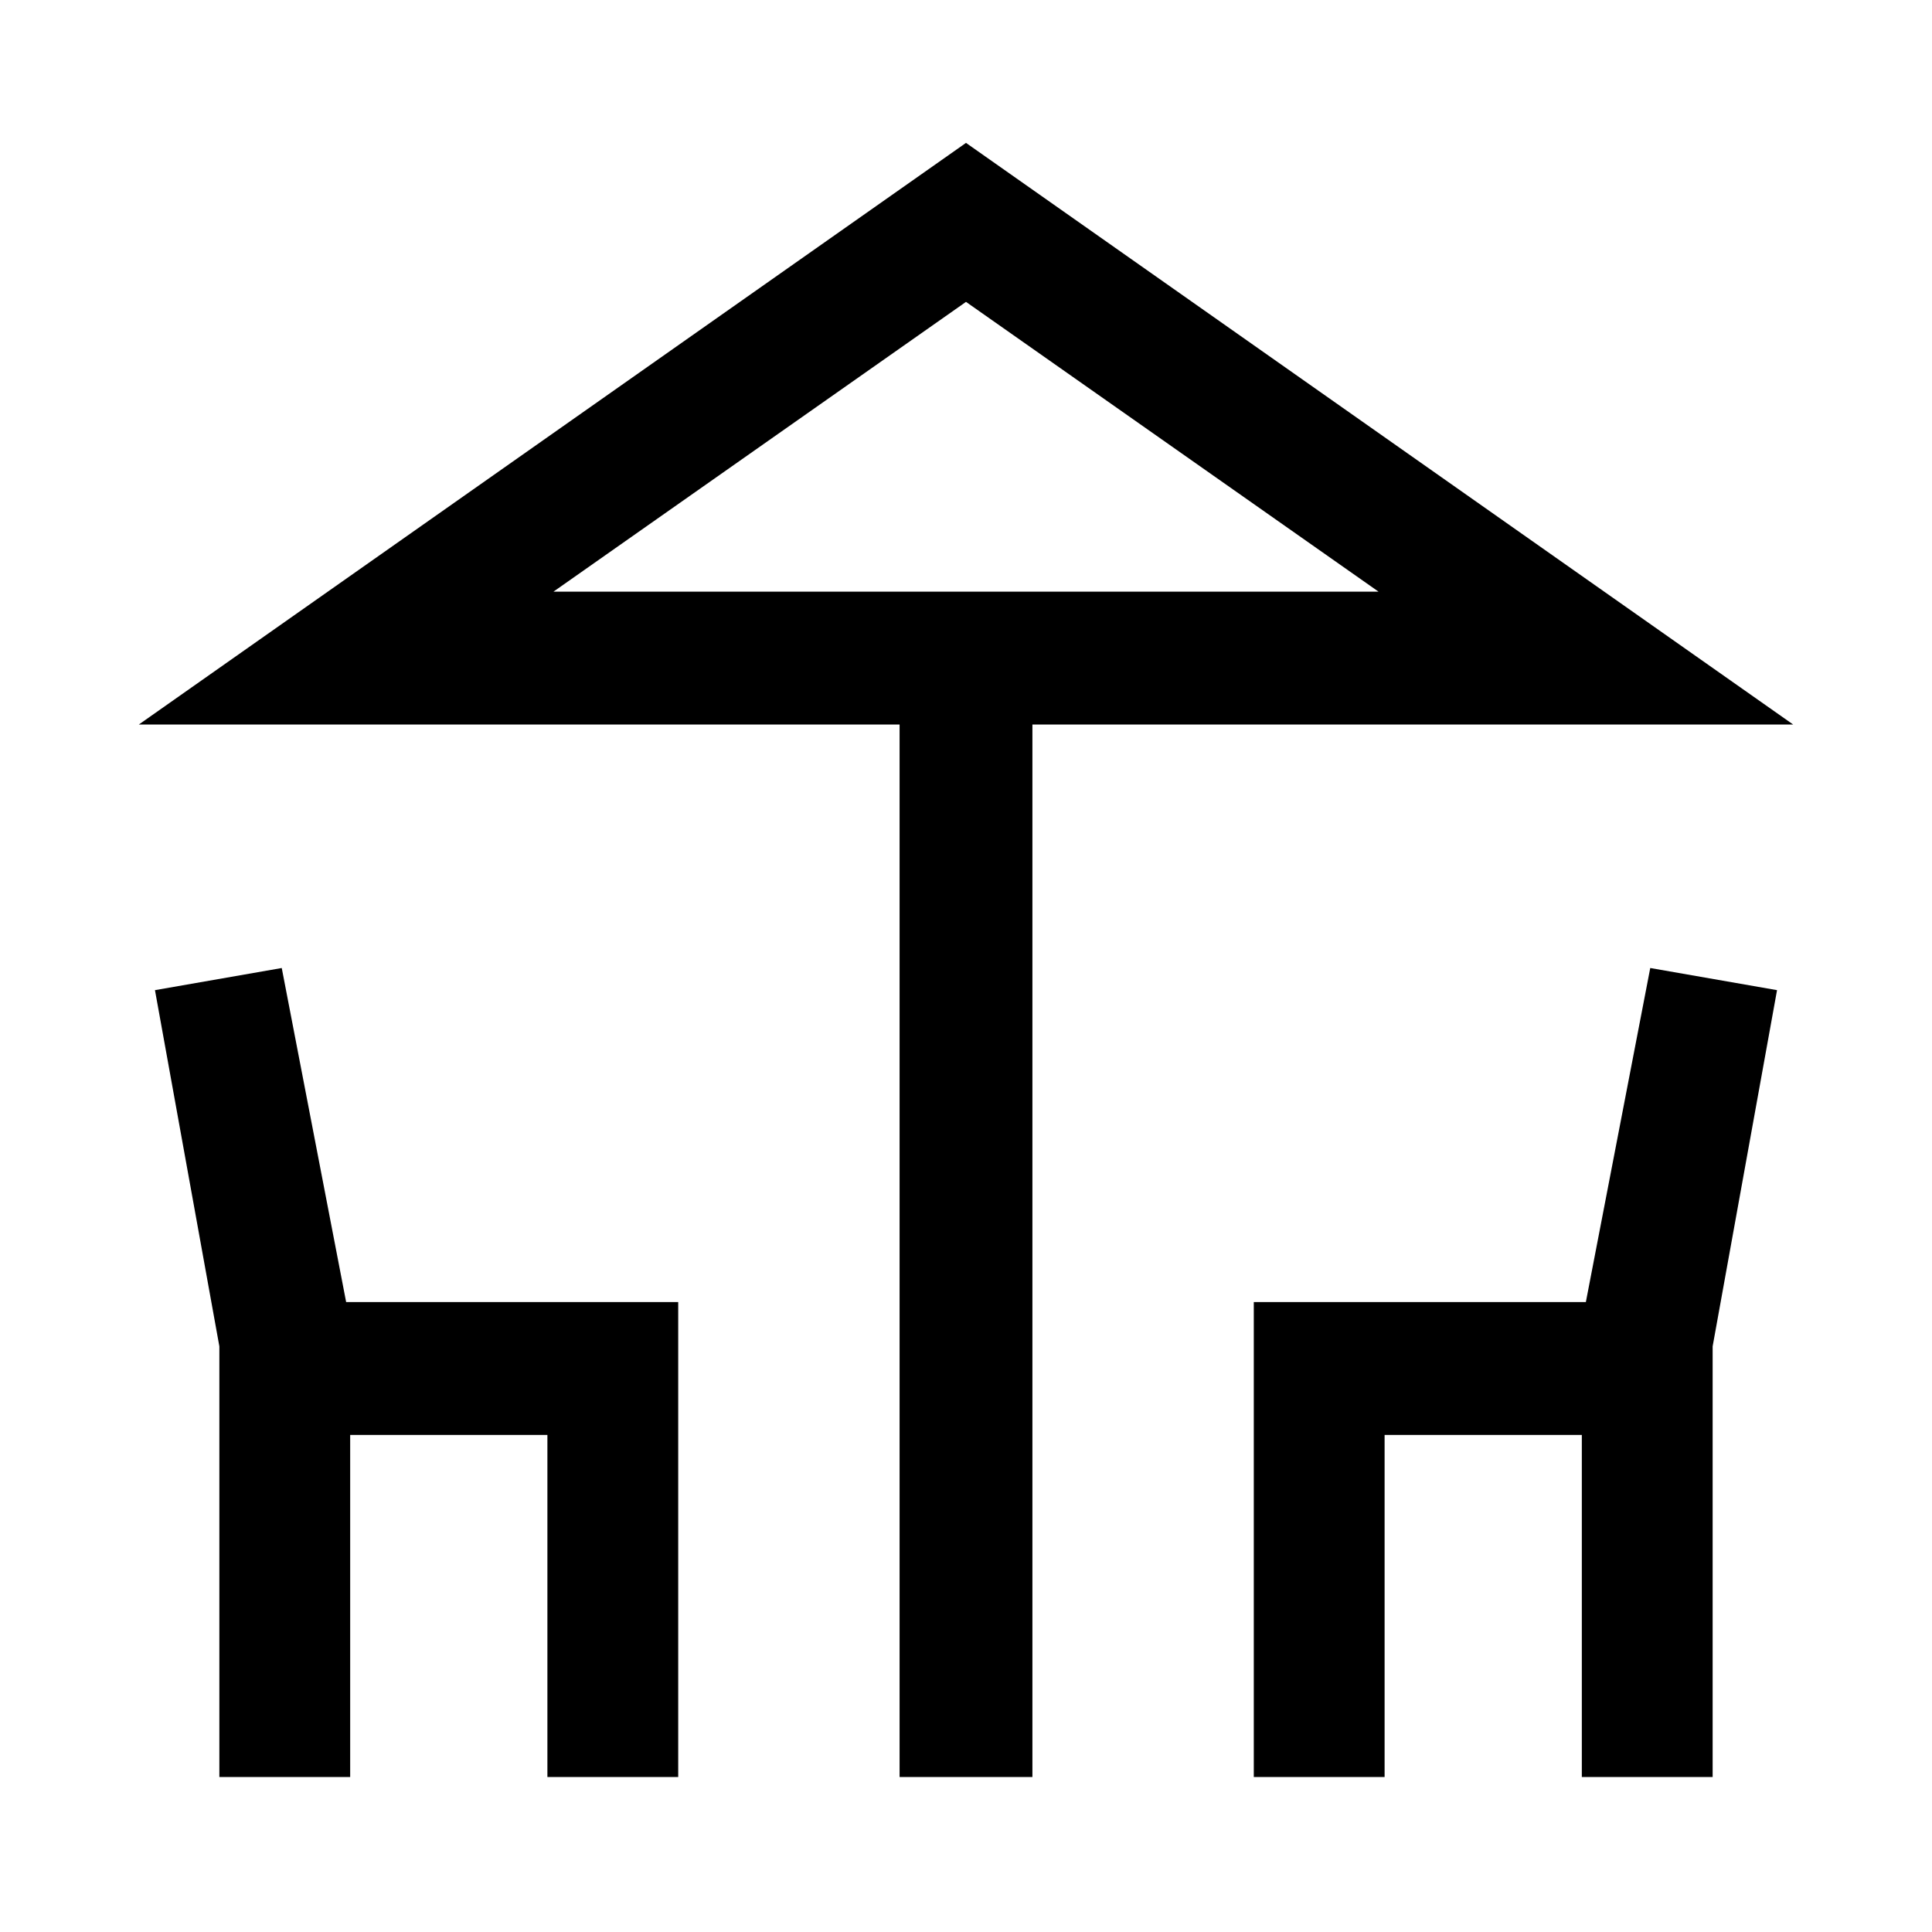 <svg xmlns="http://www.w3.org/2000/svg" height="48" width="48"><path d="M22.35 44.15V18H3.45L24 3.55 44.55 18h-18.9v26.15ZM24 14.7h10.25-20.5ZM5.45 44.15v-10.7l-1.6-8.85L7 24.05l1.6 8.3h8.25v11.8H13.6v-8.5H8.7v8.5Zm25.7 0v-11.8h8.25l1.6-8.3 3.15.55-1.6 8.85v10.7H39.3v-8.5h-4.9v8.5ZM13.75 14.7h20.5L24 7.5Z"/></svg>